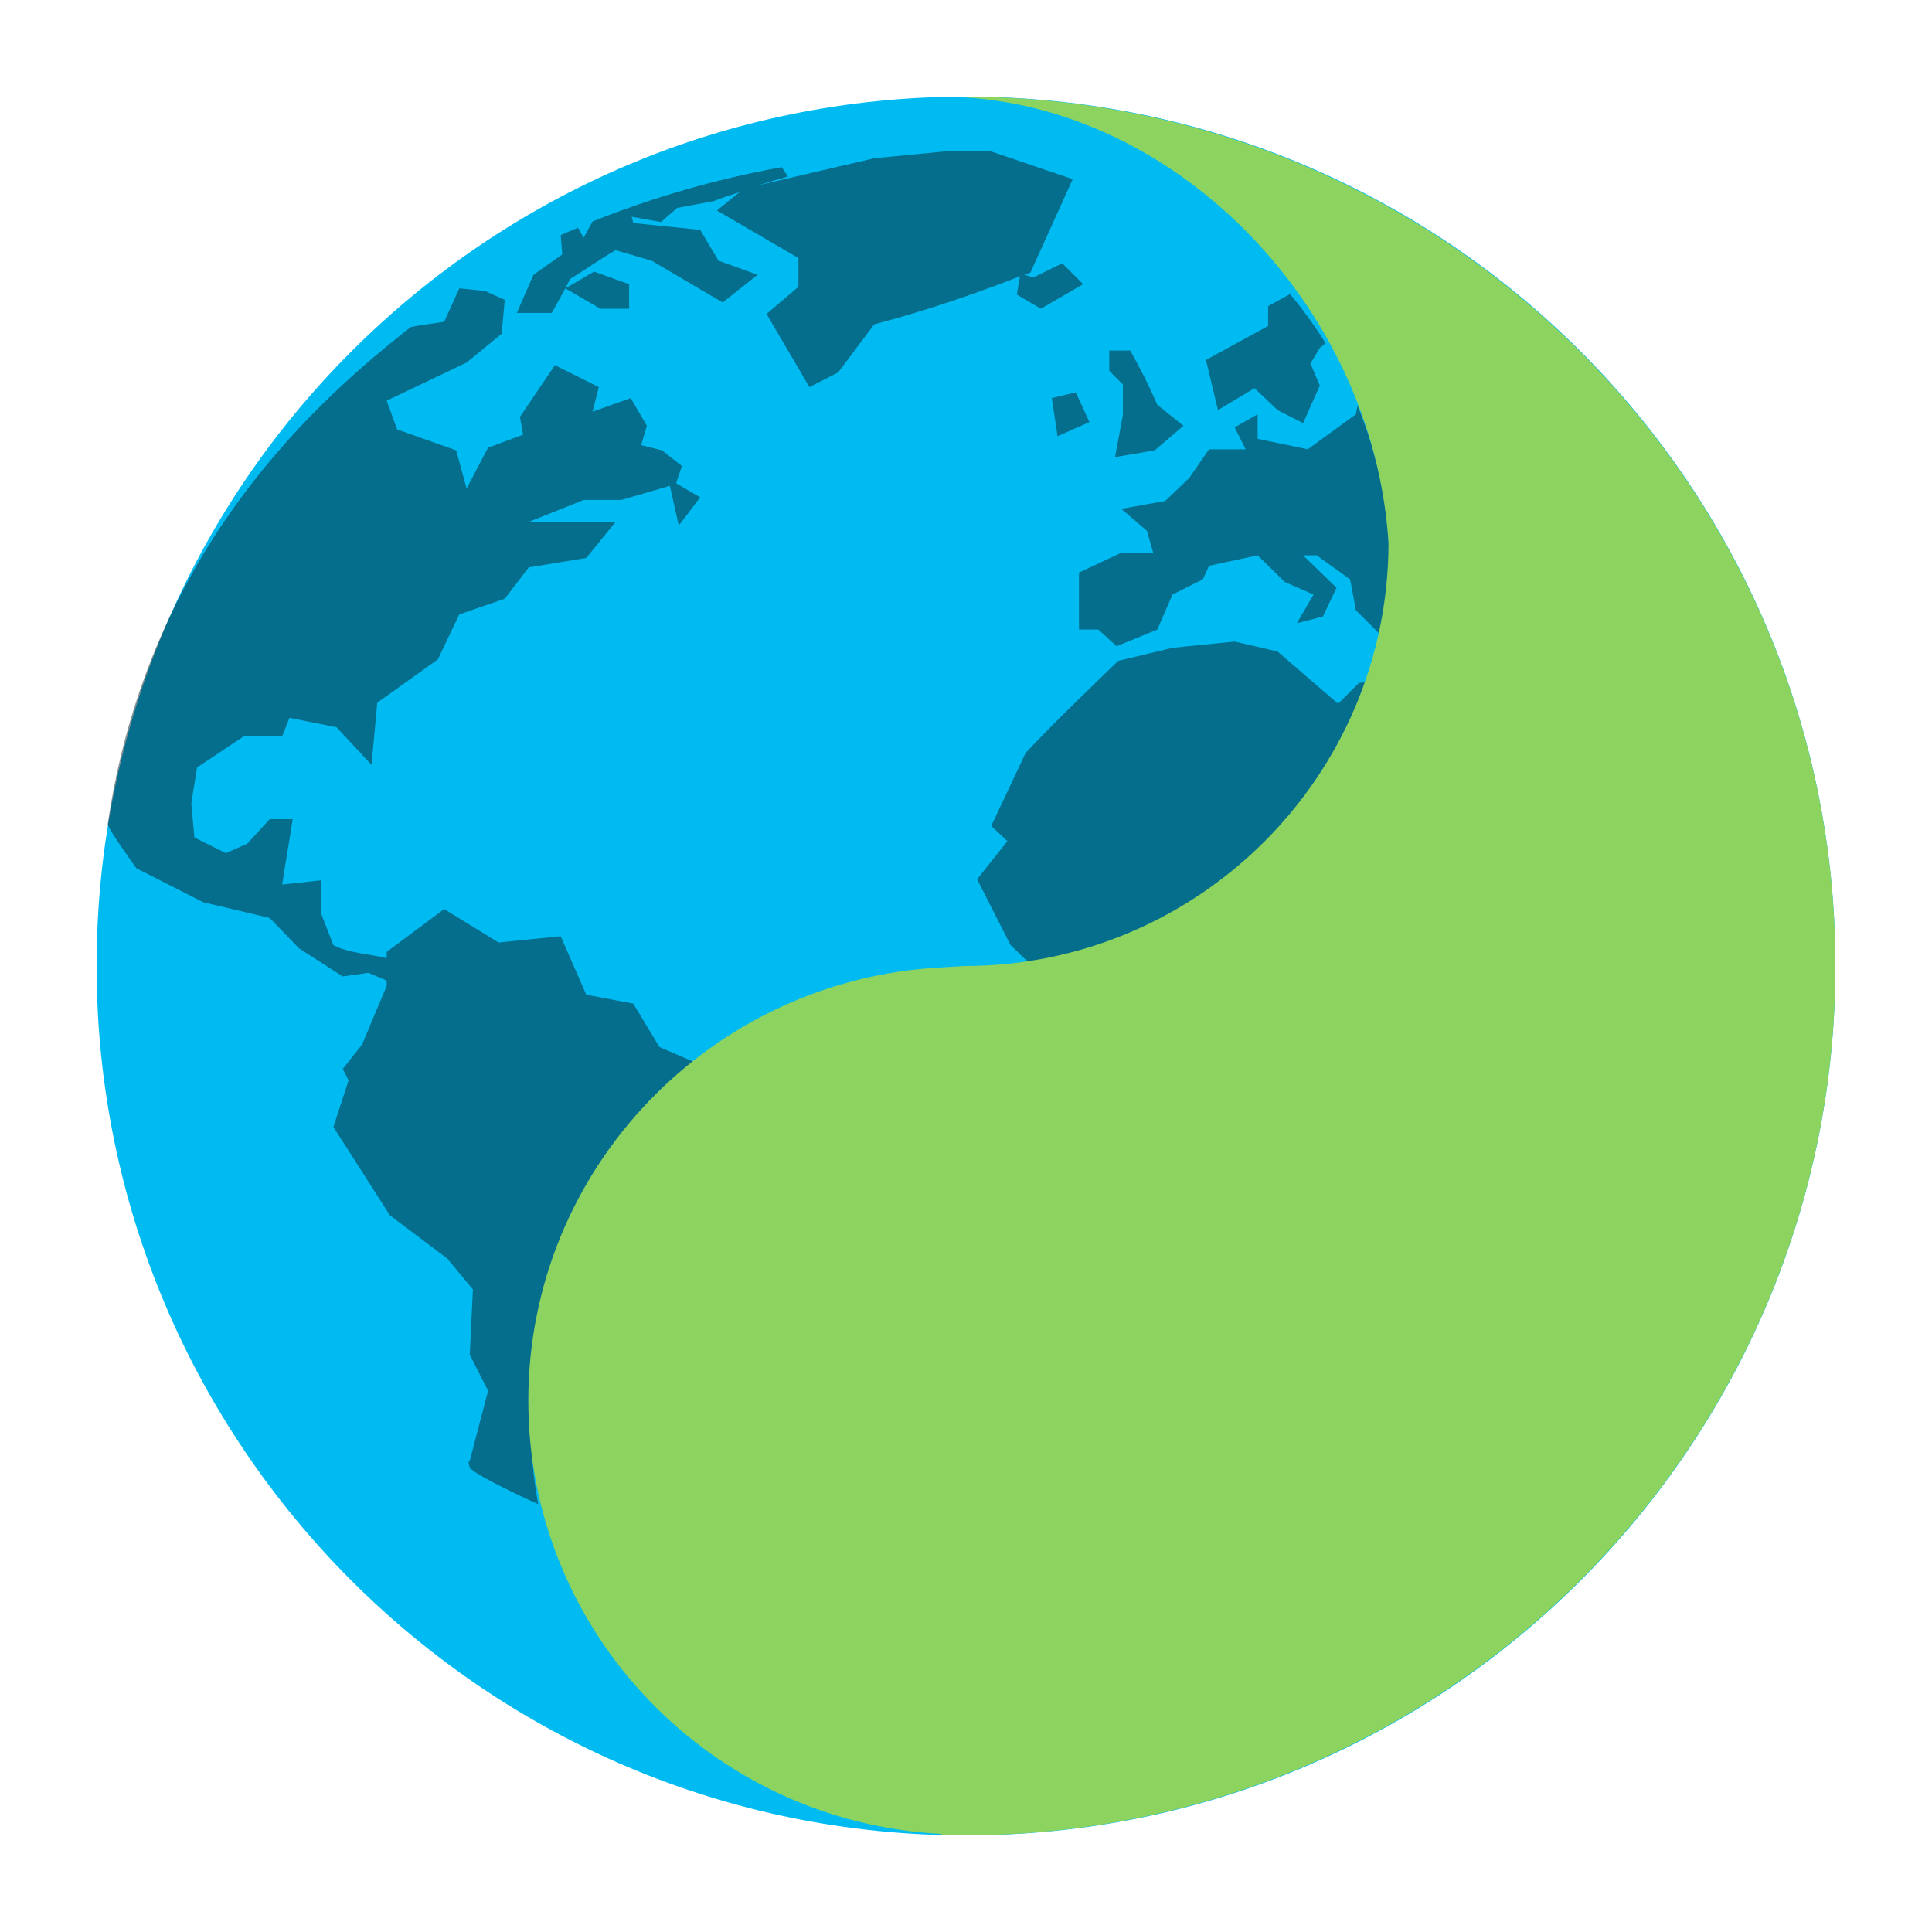 <?xml version="1.0" encoding="UTF-8" standalone="no"?>
<!-- Created with Inkscape (http://www.inkscape.org/) -->

<svg
   xmlns:dc="http://purl.org/dc/elements/1.1/"
   xmlns:cc="http://creativecommons.org/ns#"
   xmlns:rdf="http://www.w3.org/1999/02/22-rdf-syntax-ns#"
   xmlns:svg="http://www.w3.org/2000/svg"
   xmlns="http://www.w3.org/2000/svg"
   xmlns:xlink="http://www.w3.org/1999/xlink"
   xmlns:sodipodi="http://sodipodi.sourceforge.net/DTD/sodipodi-0.dtd"
   xmlns:inkscape="http://www.inkscape.org/namespaces/inkscape"
   width="500"
   height="500"
   id="svg5157"
   version="1.1"
   inkscape:version="0.48.5 r10040"
   sodipodi:docname="midori.svg">
  <defs
     id="defs5159">
    <linearGradient
       id="linearGradient4246">
      <stop
         id="stop4248"
         style="stop-color:#ffffff;stop-opacity:1"
         offset="0" />
      <stop
         id="stop4250"
         style="stop-color:#ffffff;stop-opacity:0.235"
         offset="0.235" />
      <stop
         id="stop4252"
         style="stop-color:#ffffff;stop-opacity:0.157"
         offset="0.764" />
      <stop
         id="stop4254"
         style="stop-color:#ffffff;stop-opacity:0.392"
         offset="1" />
    </linearGradient>
    <linearGradient
       id="linearGradient3242-7-3-8-9-0-2">
      <stop
         offset="0"
         style="stop-color:#eef87e;stop-opacity:1"
         id="stop3244-5-8-5-3-4-4" />
      <stop
         offset="0.262"
         style="stop-color:#cde34f;stop-opacity:1"
         id="stop3246-9-5-1-2-5-3" />
      <stop
         offset="0.661"
         style="stop-color:#93b723;stop-opacity:1"
         id="stop3248-7-2-0-84-2-0" />
      <stop
         offset="1"
         style="stop-color:#5a7e0d;stop-opacity:1"
         id="stop3250-8-2-8-3-3-4" />
    </linearGradient>
    <radialGradient
       id="XMLID_2_-8"
       cx="299.448"
       cy="-290.592"
       r="17.153"
       fx="297.45"
       fy="-289.913"
       gradientTransform="matrix(0.823,0.231,0.27,-0.963,-96.227,-315.343)"
       gradientUnits="userSpaceOnUse">
      <stop
         offset="0"
         style="stop-color:#000000;stop-opacity:1;"
         id="stop228-2" />
      <stop
         offset="1"
         style="stop-color:#000000;stop-opacity:0;"
         id="stop230-7" />
    </radialGradient>
    <linearGradient
       id="linearGradient2867-449-88-871-390-598-476-591-434-148-57-177-3-8-6">
      <stop
         offset="0"
         style="stop-color:#5bc2ee;stop-opacity:1;"
         id="stop3750-8-9-0" />
      <stop
         offset="0.262"
         style="stop-color:#42baea;stop-opacity:1"
         id="stop3752-3-2-8" />
      <stop
         offset="0.705"
         style="stop-color:#3689e6;stop-opacity:1"
         id="stop3754-7-2-7" />
      <stop
         offset="1"
         style="stop-color:#2b63a0;stop-opacity:1"
         id="stop3756-9-3-6" />
    </linearGradient>
    <linearGradient
       id="linearGradient3820-7-2-8-6">
      <stop
         id="stop3822-2-6-5-0"
         offset="0"
         style="stop-color:#3d3d3d;stop-opacity:1;" />
      <stop
         style="stop-color:#686868;stop-opacity:0.498;"
         offset="0.5"
         id="stop3864-8-7-4-1" />
      <stop
         id="stop3824-1-2-6-7"
         offset="1"
         style="stop-color:#686868;stop-opacity:0;" />
    </linearGradient>
    <linearGradient
       inkscape:collect="always"
       xlink:href="#linearGradient4246"
       id="linearGradient5267"
       gradientUnits="userSpaceOnUse"
       gradientTransform="matrix(2.757,0,0,2.757,-133.252,-67.906)"
       x1="71.204"
       y1="6.895"
       x2="71.204"
       y2="44.009" />
    <radialGradient
       inkscape:collect="always"
       xlink:href="#linearGradient3242-7-3-8-9-0-2"
       id="radialGradient5270"
       gradientUnits="userSpaceOnUse"
       gradientTransform="matrix(0,3.503,-3.309,-4.0448548e-8,92.459,-62.015)"
       cx="18.164"
       cy="8.45"
       fx="8.895"
       fy="8.599"
       r="20" />
    <radialGradient
       inkscape:collect="always"
       xlink:href="#linearGradient3820-7-2-8-6"
       id="radialGradient5282"
       gradientUnits="userSpaceOnUse"
       gradientTransform="matrix(1,0,0,0.167,0,155.142)"
       cx="99.157"
       cy="186.171"
       fx="99.157"
       fy="186.171"
       r="62.769" />
  </defs>
  <sodipodi:namedview
     id="base"
     pagecolor="#ffffff"
     bordercolor="#666666"
     borderopacity="1.0"
     inkscape:pageopacity="0.0"
     inkscape:pageshadow="2"
     inkscape:zoom="0.546875"
     inkscape:cx="-221.02398"
     inkscape:cy="296.62209"
     inkscape:current-layer="layer1"
     showgrid="true"
     inkscape:document-units="px"
     inkscape:grid-bbox="true"
     inkscape:window-width="1366"
     inkscape:window-height="716"
     inkscape:window-x="0"
     inkscape:window-y="0"
     inkscape:window-maximized="1" />
  <g
     id="layer1"
     inkscape:label="Layer 1"
     inkscape:groupmode="layer"
     transform="translate(0,436)">
    <path
       d="m 250,-411 c -124.147,0 -225,100.851 -225,224.996 0,124.145 100.853,224.996 225,224.996 124.147,0 225,-100.851 225,-224.996 C 475,-310.149 374.147,-411 250,-411 z"
       inkscape:connector-curvature="0"
       id="path2555-7-6"
       style="color:#000000;fill:#00bbf2;fill-opacity:1;fill-rule:nonzero;stroke:none;stroke-width:1;marker:none;visibility:visible;display:inline;overflow:visible;enable-background:accumulate" />
    <path
       inkscape:connector-curvature="0"
       style="opacity:0.5;color:#000000;fill:#0b2228;fill-opacity:1;fill-rule:nonzero;stroke:none;stroke-width:1;marker:none;visibility:visible;display:inline;overflow:visible;enable-background:accumulate"
       d="m 245.704,-396.933 -19.471,1.893 -30.153,7.031 c 2.571,-0.772 5.178,-1.56 7.843,-2.299 l -1.623,-2.434 c -17.12,3.107 -33.516,7.881 -48.948,14.062 l -2.299,4.192 -1.487,-2.569 c -1.491,0.627 -2.99,1.24 -4.462,1.893 l 0.405,5.003 -7.437,5.273 -4.327,9.871 9.059,0 3.516,-6.355 1.217,-2.434 c 3.965,-2.404 7.726,-5.123 11.764,-7.437 l 9.33,2.704 c 6.126,3.568 12.258,7.254 18.389,10.817 l 9.059,-7.166 -10.141,-3.651 -4.733,-7.978 -17.308,-1.758 -0.405,-1.623 7.572,1.352 4.192,-3.651 9.465,-1.758 c 2.227,-0.928 4.378,-1.543 6.626,-2.299 l -5.814,4.732 21.094,12.304 0,7.437 -8.248,7.031 11.088,18.93 7.437,-3.786 9.33,-12.44 c 13.228,-3.506 25.24,-7.59 37.725,-12.44 l -0.811,4.732 6.22,3.651 10.953,-6.355 -5.409,-5.409 -7.437,3.651 -2.434,-0.676 c 0.54,-0.212 1.08,-0.326 1.623,-0.541 l 10.953,-24.203 -21.499,-7.302 c -2.062,-0.047 -4.145,0 -6.22,0 -1.399,0 -2.799,-0.022 -4.192,0 z m -99.384,35.561 9.059,5.273 7.437,0 0,-6.355 -9.059,-3.245 z m -27.449,0 -3.921,8.654 c 0,0 -6.893,0.979 -8.654,1.352 -22.492,17.77 -67.867,56.305 -78.425,128.724 0.418,1.679 7.437,11.358 7.437,11.358 l 17.308,8.789 17.172,4.056 7.572,7.842 11.358,7.302 6.626,-0.947 4.733,2.028 0,1.352 -6.355,15.144 -5.003,6.355 1.487,2.975 -3.921,12.034 14.603,22.851 14.874,11.223 6.626,7.978 -0.811,16.902 4.733,9.33 -4.733,18.119 c 0,0 -0.628,-0.072 0,1.758 0.388,1.122 9.836,5.966 17.713,9.465 -1.255,-6.713 -1.893,-13.609 -1.893,-20.688 0,-37.82 18.646,-71.205 47.326,-91.54 -4.667,-2.05 -9.359,-4.01 -14.062,-6.085 l -6.761,-11.223 -12.169,-2.299 -6.626,-15.144 -16.091,1.623 -14.062,-8.654 -14.874,11.088 0,1.623 c -4.462,-1.104 -9.819,-1.286 -13.792,-3.38 l -3.11,-7.978 0,-8.789 -10.141,1.082 c 0.82,-5.567 1.878,-11.336 2.704,-16.902 l -5.95,0 -5.814,6.355 -5.544,2.434 -8.113,-4.056 -0.811,-8.789 1.487,-9.33 12.169,-8.113 9.871,0 1.893,-4.732 12.169,2.434 9.059,9.735 1.487,-16.09 15.685,-11.223 5.544,-11.628 11.764,-4.056 6.22,-8.113 14.874,-2.434 7.572,-9.33 -22.446,0 14.198,-5.679 9.736,0 12.575,-3.651 2.299,10.276 5.544,-7.302 -6.22,-3.651 1.487,-4.462 -5.138,-4.056 -5.409,-1.352 1.487,-5.003 -4.192,-7.166 -9.871,3.516 1.623,-6.355 -11.358,-5.679 -9.059,13.386 0.811,4.597 -9.059,3.38 -5.544,10.547 -2.704,-9.871 -15.279,-5.409 -2.704,-7.437 20.688,-9.871 9.059,-7.437 0.811,-8.789 -5.138,-2.299 z m 214.994,1.487 -5.679,3.11 0,5.138 -16.091,8.789 3.11,12.981 9.465,-5.679 5.95,5.679 6.626,3.38 4.327,-9.735 -2.434,-5.679 2.434,-4.056 1.487,-1.217 c -2.771,-4.467 -5.83,-8.7 -9.195,-12.71 z m -46.785,14.603 0,5.273 3.516,3.516 0,7.978 -2.028,10.817 10.276,-1.758 7.437,-6.355 -6.761,-5.409 c -2.161,-4.934 -4.326,-9.329 -7.031,-14.062 z m -8.654,10.817 -6.22,1.487 1.487,9.871 8.248,-3.651 z m 72.882,3.38 -0.406,2.299 -12.44,9.059 -12.981,-2.704 0,-6.355 -5.95,3.38 2.84,5.679 -9.465,0 -5.138,7.437 -6.22,5.949 -11.358,2.028 6.626,5.679 1.623,5.679 -8.248,0 -10.953,5.138 0,14.738 5.003,0 4.733,4.327 10.547,-4.327 3.921,-9.059 7.843,-3.921 1.623,-3.516 12.575,-2.704 7.031,6.896 7.437,3.245 -4.327,7.437 6.761,-1.758 3.516,-7.437 -8.654,-8.383 3.516,0 8.654,6.22 1.487,7.978 7.031,7.031 c 1.018,-5.994 1.623,-12.243 1.623,-18.524 0,-14.71 -2.977,-28.687 -8.248,-41.511 z m -31.776,61.117 -16.091,1.623 -14.062,3.38 c -8.051,7.826 -16.313,15.67 -23.933,23.798 l -8.924,18.93 4.192,3.921 -7.843,9.871 8.654,17.037 c 3.269,3.17 6.577,6.316 9.871,9.465 40.376,-8.06 72.833,-38.436 83.969,-77.613 l -3.651,0.27 -5.409,5.409 -15.685,-13.521 z"
       id="path6534-4"
       sodipodi:nodetypes="ccccccccccccccccccccccccccccccccccccccccccccscccccccccccccccccccccccccccccccsccccccccccccccccccccccccccccccccccccccccccccccccccccccccccccccccccccccccccccccccccccccccccccccccccccccccccccccccccccccccsccccccccccccccc" />
    <path
       style="color:#000000;fill:#8dd35f;fill-opacity:1;fill-rule:nonzero;stroke:none;stroke-width:1;marker:none;visibility:visible;display:inline;overflow:visible;enable-background:accumulate"
       id="path2555-1-56-4"
       inkscape:connector-curvature="0"
       d="m 243.7,-410.97 c 58.579,0 111.63,53.014 115.646,115.371 9e-5,60.475 -49.245,109.603 -109.864,109.603 l -5.782,0.361 c -59.526,3.016 -106.973,52 -106.973,112.127 0,60.127 47.446,109.111 106.973,112.127 l 0,0.36 c 1.93,0.049 3.84,0 5.782,0 124.417,0 225.51,-100.853 225.51,-224.974 0,-124.122 -101.093,-224.974 -225.51,-224.974 -1.942,0 -3.852,-0.049 -5.782,8e-5 z"
       sodipodi:nodetypes="ccccsccsssc" />
  </g>
</svg>
